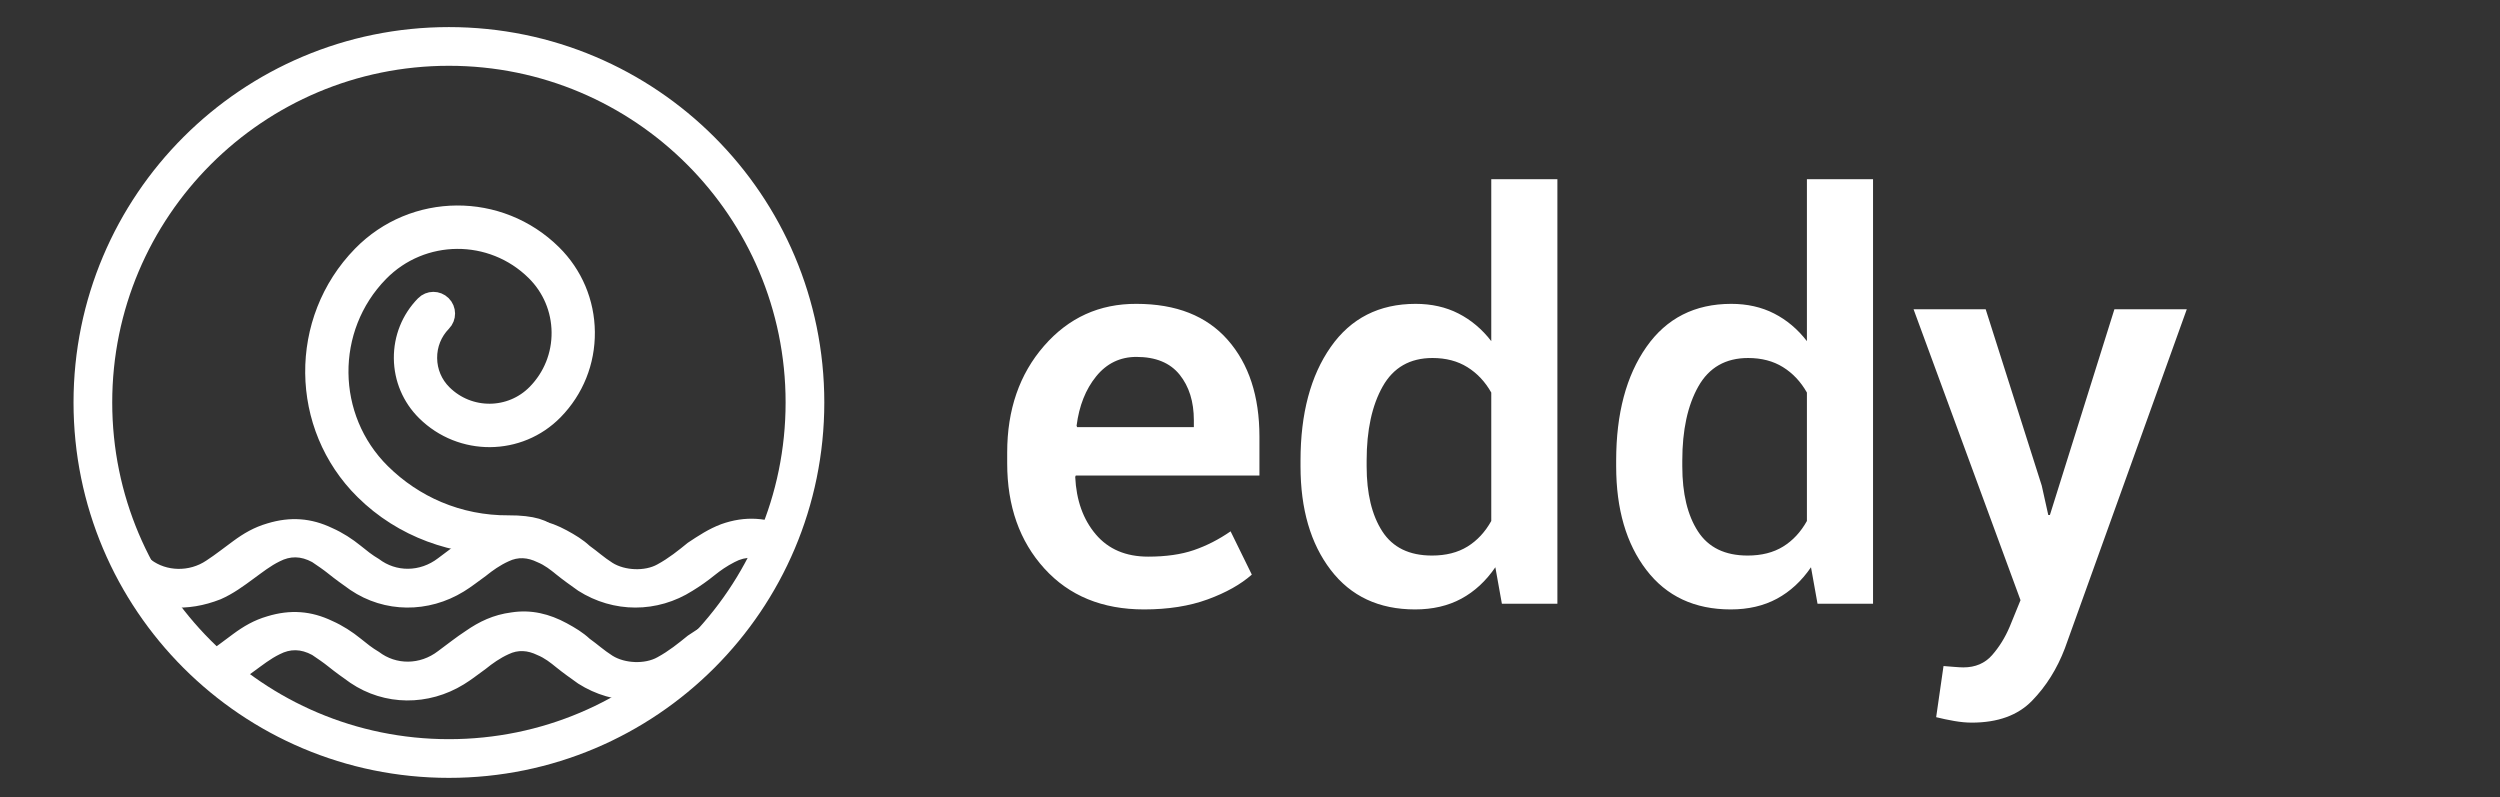 <?xml version="1.0" encoding="UTF-8"?>
<svg width="323px" height="103px" viewBox="0 0 323 103" version="1.1" xmlns="http://www.w3.org/2000/svg" xmlns:xlink="http://www.w3.org/1999/xlink">
    <rect x="0" y="0" width="323" height="103" fill="#333333" stroke="none"/>
    <!-- Generator: Sketch 52.6 (67491) - http://www.bohemiancoding.com/sketch -->
    <title>Eddy Logo Brand Name White</title>
    <desc>Created with Sketch.</desc>
    <defs>
        <circle id="path-1" cx="46" cy="46" r="46"></circle>
    </defs>
    <g id="Brand-w-Logo" stroke="none" stroke-width="1" fill="none" fill-rule="evenodd">
        <g id="Logo" transform="translate(12, 6)">
            <g>
                <mask id="mask-2" fill="white">
                    <use xlink:href="#path-1"></use>
                </mask>
                <use id="Oval" stroke="#FFFFFF" stroke-width="5" fill-rule="nonzero" xlink:href="#path-1"></use>
                <g id="Waves" mask="url(#mask-2)" fill="#FFFFFF">
                    <g transform="translate(0, 61)">
                        <path d="M100.029,23.523 C96.95,23.523 94.486,22.823 92.392,21.423 C91.283,20.723 90.298,19.923 89.312,19.123 C88.696,18.623 87.957,18.123 87.218,17.723 C85.863,16.923 84.385,16.823 82.906,17.623 C81.921,18.123 81.059,18.723 80.319,19.323 C79.457,20.023 78.472,20.723 77.486,21.323 C72.928,24.223 67.262,24.223 62.704,21.323 C61.718,20.623 60.733,19.923 59.871,19.223 C59.132,18.623 58.392,18.023 57.407,17.623 C56.175,17.023 54.943,16.923 53.711,17.523 C52.603,18.023 51.617,18.723 50.755,19.423 C49.769,20.123 48.907,20.823 47.922,21.423 C43.364,24.223 37.697,24.223 33.262,21.223 C32.277,20.523 31.292,19.823 30.429,19.123 C29.813,18.623 29.074,18.123 28.335,17.623 C26.857,16.823 25.502,16.823 24.147,17.523 C22.915,18.123 21.929,18.923 20.821,19.723 C19.466,20.723 18.111,21.723 16.509,22.423 C12.198,24.123 8.009,23.823 4.191,21.523 C2.959,20.823 1.973,20.023 0.988,19.223 C-0.244,18.223 -0.367,16.623 0.865,15.623 C2.096,14.623 3.944,14.623 5.299,15.623 C6.038,16.223 6.778,16.723 7.517,17.323 C9.488,18.823 12.444,18.923 14.661,17.423 C15.893,16.623 17.002,15.723 18.111,14.923 C19.466,13.923 20.821,13.123 22.545,12.623 C25.502,11.723 28.212,11.923 30.922,13.223 C32.277,13.823 33.509,14.623 34.618,15.523 C35.357,16.123 36.096,16.723 36.958,17.223 C39.175,18.923 42.255,18.923 44.596,17.123 C45.827,16.223 46.936,15.323 48.168,14.523 C49.893,13.323 51.74,12.423 54.081,12.123 C56.668,11.723 59.008,12.323 61.226,13.523 C62.334,14.123 63.32,14.723 64.182,15.523 C65.168,16.223 66.03,17.023 67.139,17.723 C68.74,18.723 71.327,18.823 72.928,17.923 C74.407,17.123 75.638,16.123 76.87,15.123 C78.225,14.223 79.58,13.323 81.182,12.723 C84.261,11.623 87.218,11.823 90.051,13.223 C91.283,13.823 92.515,14.623 93.5,15.423 C94.363,16.023 95.102,16.623 95.964,17.323 C97.935,18.823 101.015,18.923 103.232,17.323 C104.341,16.623 105.326,15.823 106.312,15.023 C107.667,14.123 109.391,14.123 110.623,15.123 C111.609,15.923 111.978,17.423 110.993,18.323 C108.775,20.323 106.435,22.123 103.109,23.123 C102,23.323 100.892,23.423 100.029,23.523 Z" id="Wave-2"></path>
                        <path d="M100.029,11.523 C96.95,11.523 94.486,10.823 92.392,9.423 C91.283,8.723 90.298,7.923 89.312,7.123 C88.696,6.623 87.957,6.123 87.218,5.723 C85.863,4.923 84.385,4.823 82.906,5.623 C81.921,6.123 81.059,6.723 80.319,7.323 C79.457,8.023 78.472,8.723 77.486,9.323 C72.928,12.223 67.262,12.223 62.704,9.323 C61.718,8.623 60.733,7.923 59.871,7.223 C59.132,6.623 58.392,6.023 57.407,5.623 C56.175,5.023 54.943,4.923 53.711,5.523 C52.603,6.023 51.617,6.723 50.755,7.423 C49.769,8.123 48.907,8.823 47.922,9.423 C43.364,12.223 37.697,12.223 33.262,9.223 C32.277,8.523 31.292,7.823 30.429,7.123 C29.813,6.623 29.074,6.123 28.335,5.623 C26.857,4.823 25.502,4.823 24.147,5.523 C22.915,6.123 21.929,6.923 20.821,7.723 C19.466,8.723 18.111,9.723 16.509,10.423 C12.198,12.123 8.009,11.823 4.191,9.523 C2.959,8.823 1.973,8.023 0.988,7.223 C-0.244,6.223 -0.367,4.623 0.865,3.623 C2.096,2.623 3.944,2.623 5.299,3.623 C6.038,4.223 6.778,4.723 7.517,5.323 C9.488,6.823 12.444,6.923 14.661,5.423 C15.893,4.623 17.002,3.723 18.111,2.923 C19.466,1.923 20.821,1.123 22.545,0.623 C25.502,-0.277 28.212,-0.077 30.922,1.223 C32.277,1.823 33.509,2.623 34.618,3.523 C35.357,4.123 36.096,4.723 36.958,5.223 C39.175,6.923 42.255,6.923 44.596,5.123 C45.827,4.223 46.936,3.323 48.168,2.523 C49.893,1.323 51.74,0.423 54.081,0.123 C56.668,-0.277 59.008,0.323 61.226,1.523 C62.334,2.123 63.32,2.723 64.182,3.523 C65.168,4.223 66.03,5.023 67.139,5.723 C68.74,6.723 71.327,6.823 72.928,5.923 C74.407,5.123 75.638,4.123 76.87,3.123 C78.225,2.223 79.58,1.323 81.182,0.723 C84.261,-0.377 87.218,-0.177 90.051,1.223 C91.283,1.823 92.515,2.623 93.5,3.423 C94.363,4.023 95.102,4.623 95.964,5.323 C97.935,6.823 101.015,6.923 103.232,5.323 C104.341,4.623 105.326,3.823 106.312,3.023 C107.667,2.123 109.391,2.123 110.623,3.123 C111.609,3.923 111.978,5.423 110.993,6.323 C108.775,8.323 106.435,10.123 103.109,11.123 C102,11.323 100.892,11.423 100.029,11.523 Z" id="Wave-1"></path>
                    </g>
                </g>
                <path d="M37.477,28.804 C31.392,32.364 27.506,38.151 25.736,44.946 C23.967,51.74 26.742,51.629 28.305,45.634 C29.112,42.54 30.52,39.702 32.432,37.248 C34.223,34.949 36.458,32.988 39.055,31.468 C47.774,26.37 59.043,29.271 64.175,37.935 C68.193,44.723 65.907,53.491 59.081,57.486 C56.507,58.991 53.497,59.41 50.604,58.666 C47.713,57.923 45.286,56.104 43.77,53.547 C41.355,49.467 42.73,44.194 46.832,41.796 C48.351,40.907 50.127,40.66 51.833,41.099 C53.539,41.538 54.969,42.612 55.863,44.12 C56.299,44.857 57.252,45.101 57.991,44.669 C58.732,44.236 58.98,43.287 58.543,42.553 C57.229,40.331 55.122,38.753 52.612,38.105 C50.102,37.459 47.488,37.823 45.253,39.131 C39.672,42.395 37.803,49.564 41.089,55.112 C43.025,58.382 46.127,60.706 49.824,61.658 C53.52,62.609 57.367,62.074 60.658,60.147 C68.963,55.288 71.743,44.621 66.854,36.367 C60.853,26.234 47.675,22.842 37.477,28.804 Z" id="Spiral" stroke="#FFFFFF" stroke-width="2.5" fill="#FFFFFF" mask="url(#mask-2)" transform="translate(47.216, 43.99) rotate(-105) translate(-47.216, -43.99) "></path>
            </g>
        </g>
        <path d="M147.812,78.738 C142.422,78.738 138.127,76.975 134.928,73.447 C131.728,69.92 130.129,65.391 130.129,59.859 L130.129,58.453 C130.129,52.922 131.717,48.334 134.893,44.689 C138.068,41.045 142.047,39.234 146.828,39.258 C151.961,39.258 155.893,40.811 158.623,43.916 C161.354,47.021 162.719,51.187 162.719,56.414 L162.719,61.441 L138.988,61.441 L138.918,61.617 C139.059,64.641 139.943,67.113 141.572,69.035 C143.201,70.957 145.457,71.918 148.34,71.918 C150.637,71.918 152.605,71.637 154.246,71.074 C155.887,70.512 157.469,69.703 158.992,68.648 L161.734,74.238 C160.305,75.504 158.406,76.57 156.039,77.438 C153.672,78.305 150.93,78.738 147.812,78.738 Z M146.828,46.113 C144.719,46.113 142.984,46.951 141.625,48.627 C140.266,50.303 139.422,52.43 139.094,55.008 L139.164,55.184 L154.246,55.184 L154.246,54.305 C154.246,51.891 153.631,49.922 152.4,48.398 C151.17,46.875 149.313,46.113 146.828,46.113 Z M168.027,59.508 C168.027,53.437 169.328,48.545 171.93,44.83 C174.531,41.115 178.187,39.258 182.898,39.258 C184.961,39.258 186.807,39.674 188.436,40.506 C190.064,41.338 191.477,42.527 192.672,44.074 L192.672,23.156 L201.215,23.156 L201.215,78 L194.043,78 L193.199,73.289 C191.98,75.07 190.516,76.424 188.805,77.35 C187.094,78.275 185.102,78.738 182.828,78.738 C178.164,78.738 174.531,77.039 171.93,73.641 C169.328,70.242 168.027,65.777 168.027,60.246 L168.027,59.508 Z M176.57,60.246 C176.57,63.762 177.244,66.562 178.592,68.648 C179.939,70.734 182.078,71.777 185.008,71.777 C186.813,71.777 188.342,71.391 189.596,70.617 C190.85,69.844 191.875,68.742 192.672,67.312 L192.672,50.719 C191.875,49.312 190.844,48.217 189.578,47.432 C188.312,46.646 186.813,46.254 185.078,46.254 C182.172,46.254 180.027,47.479 178.645,49.928 C177.262,52.377 176.57,55.57 176.57,59.508 L176.57,60.246 Z M208.809,59.508 C208.809,53.437 210.109,48.545 212.711,44.83 C215.313,41.115 218.969,39.258 223.68,39.258 C225.742,39.258 227.588,39.674 229.217,40.506 C230.846,41.338 232.258,42.527 233.453,44.074 L233.453,23.156 L241.996,23.156 L241.996,78 L234.824,78 L233.98,73.289 C232.762,75.07 231.297,76.424 229.586,77.35 C227.875,78.275 225.883,78.738 223.609,78.738 C218.945,78.738 215.313,77.039 212.711,73.641 C210.109,70.242 208.809,65.777 208.809,60.246 L208.809,59.508 Z M217.352,60.246 C217.352,63.762 218.025,66.562 219.373,68.648 C220.721,70.734 222.859,71.777 225.789,71.777 C227.594,71.777 229.123,71.391 230.377,70.617 C231.631,69.844 232.656,68.742 233.453,67.312 L233.453,50.719 C232.656,49.312 231.625,48.217 230.359,47.432 C229.094,46.646 227.594,46.254 225.859,46.254 C222.953,46.254 220.809,47.479 219.426,49.928 C218.043,52.377 217.352,55.57 217.352,59.508 L217.352,60.246 Z M263.793,62.742 L264.637,66.539 L264.848,66.539 L273.18,39.961 L282.531,39.961 L266.781,83.766 C265.773,86.414 264.355,88.676 262.527,90.551 C260.699,92.426 258.109,93.363 254.758,93.363 C254.055,93.363 253.299,93.293 252.49,93.152 C251.682,93.012 250.902,92.848 250.152,92.66 L251.102,86.051 C251.406,86.074 251.84,86.109 252.402,86.156 C252.965,86.203 253.387,86.227 253.668,86.227 C255.215,86.227 256.451,85.699 257.377,84.645 C258.303,83.59 259.059,82.371 259.645,80.988 L261.051,77.543 L247.234,39.961 L256.551,39.961 L263.793,62.742 Z" id="eddy" fill="#FFFFFF"></path>
    </g>
</svg>